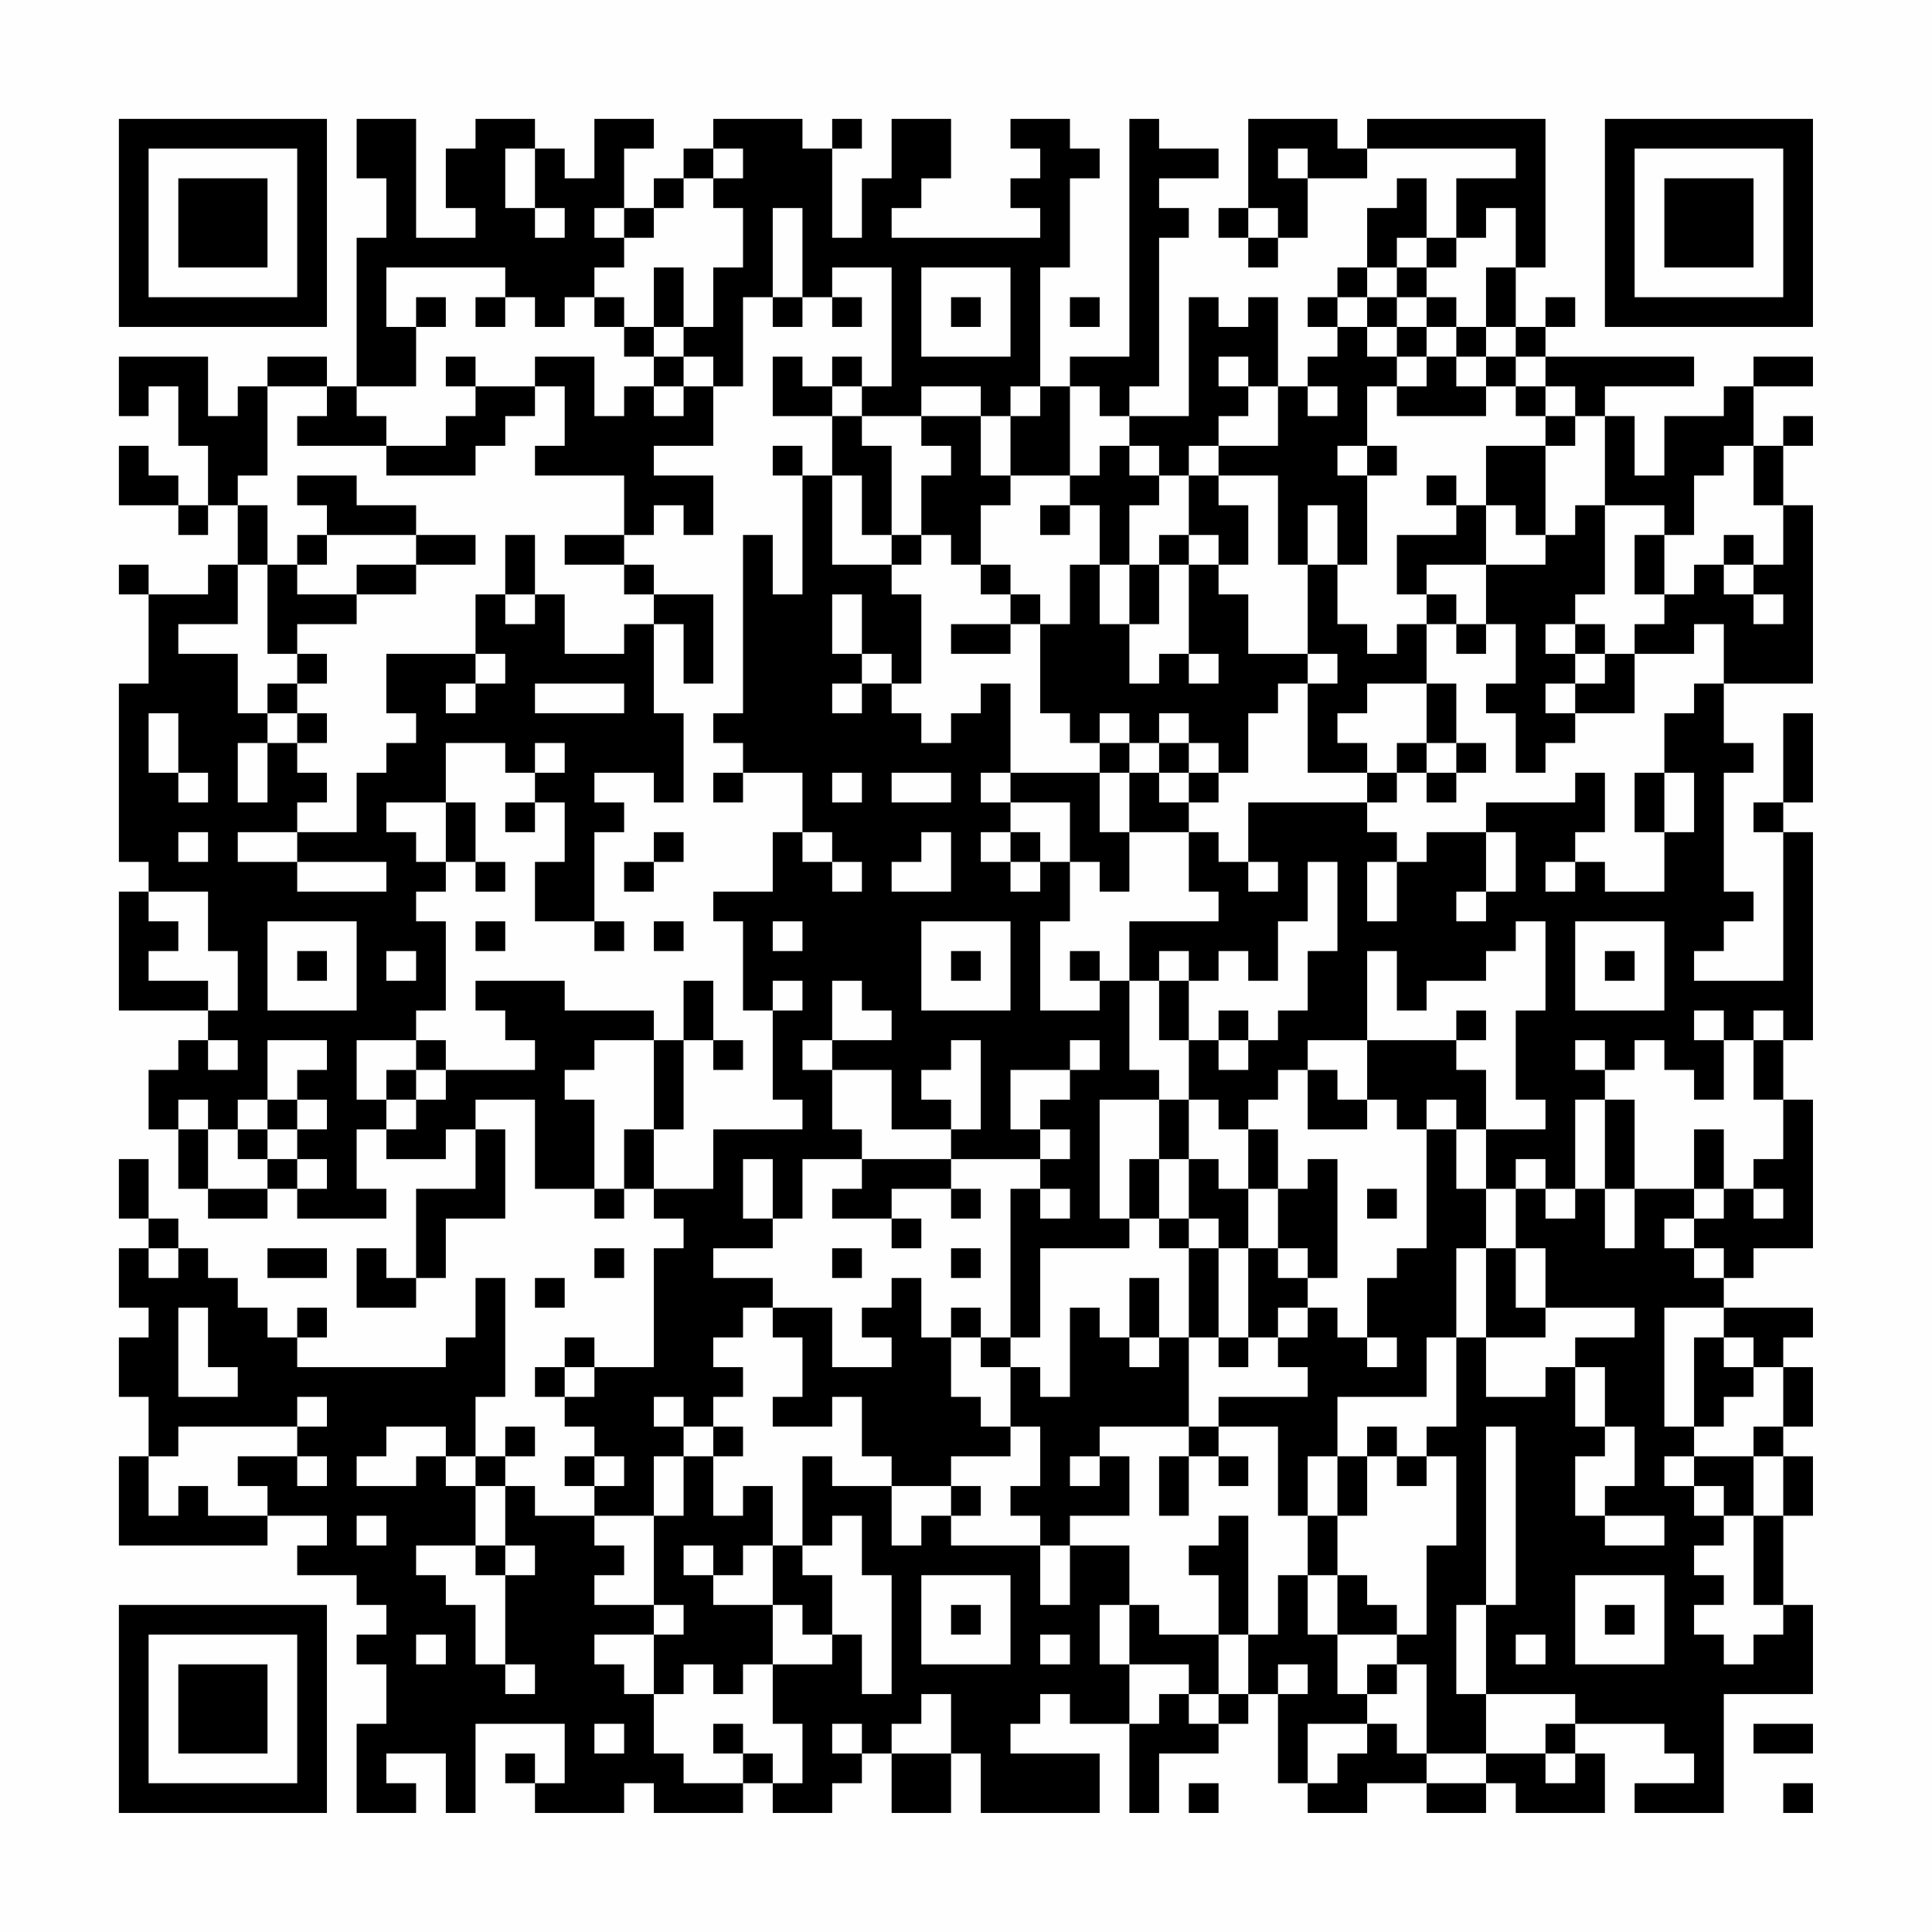 <?xml version="1.0" encoding="UTF-8"?>
<svg xmlns="http://www.w3.org/2000/svg" version="1.1" width="300" height="300" viewBox="0 0 300 300"><rect x="0" y="0" width="300" height="300" fill="#fefefe"/><g transform="scale(4.615)"><g transform="translate(4,4)"><path fill-rule="evenodd" d="M8 0L8 2L9 2L9 4L8 4L8 9L7 9L7 8L5 8L5 9L4 9L4 10L3 10L3 8L0 8L0 10L1 10L1 9L2 9L2 11L3 11L3 13L2 13L2 12L1 12L1 11L0 11L0 13L2 13L2 14L3 14L3 13L4 13L4 15L3 15L3 16L1 16L1 15L0 15L0 16L1 16L1 19L0 19L0 25L1 25L1 26L0 26L0 30L3 30L3 31L2 31L2 32L1 32L1 34L2 34L2 36L3 36L3 37L5 37L5 36L6 36L6 37L9 37L9 36L8 36L8 34L9 34L9 35L11 35L11 34L12 34L12 36L10 36L10 39L9 39L9 38L8 38L8 40L10 40L10 39L11 39L11 37L13 37L13 34L12 34L12 33L14 33L14 36L16 36L16 37L17 37L17 36L18 36L18 37L19 37L19 38L18 38L18 42L16 42L16 41L15 41L15 42L14 42L14 43L15 43L15 44L16 44L16 45L15 45L15 46L16 46L16 47L14 47L14 46L13 46L13 45L14 45L14 44L13 44L13 45L12 45L12 43L13 43L13 39L12 39L12 41L11 41L11 42L6 42L6 41L7 41L7 40L6 40L6 41L5 41L5 40L4 40L4 39L3 39L3 38L2 38L2 37L1 37L1 35L0 35L0 37L1 37L1 38L0 38L0 40L1 40L1 41L0 41L0 43L1 43L1 45L0 45L0 48L5 48L5 47L7 47L7 48L6 48L6 49L8 49L8 50L9 50L9 51L8 51L8 52L9 52L9 54L8 54L8 57L10 57L10 56L9 56L9 55L11 55L11 57L12 57L12 54L15 54L15 56L14 56L14 55L13 55L13 56L14 56L14 57L17 57L17 56L18 56L18 57L21 57L21 56L22 56L22 57L24 57L24 56L25 56L25 55L26 55L26 57L28 57L28 55L29 55L29 57L33 57L33 55L30 55L30 54L31 54L31 53L32 53L32 54L34 54L34 57L35 57L35 55L37 55L37 54L38 54L38 53L39 53L39 56L40 56L40 57L42 57L42 56L44 56L44 57L46 57L46 56L47 56L47 57L50 57L50 55L49 55L49 54L52 54L52 55L53 55L53 56L51 56L51 57L54 57L54 53L57 53L57 50L56 50L56 47L57 47L57 45L56 45L56 44L57 44L57 42L56 42L56 41L57 41L57 40L54 40L54 39L55 39L55 38L57 38L57 33L56 33L56 31L57 31L57 24L56 24L56 23L57 23L57 20L56 20L56 23L55 23L55 24L56 24L56 29L53 29L53 28L54 28L54 27L55 27L55 26L54 26L54 22L55 22L55 21L54 21L54 19L57 19L57 13L56 13L56 11L57 11L57 10L56 10L56 11L55 11L55 9L57 9L57 8L55 8L55 9L54 9L54 10L52 10L52 12L51 12L51 10L50 10L50 9L53 9L53 8L48 8L48 7L49 7L49 6L48 6L48 7L47 7L47 5L48 5L48 0L42 0L42 1L41 1L41 0L38 0L38 3L37 3L37 4L38 4L38 5L39 5L39 4L40 4L40 2L42 2L42 1L47 1L47 2L45 2L45 4L44 4L44 2L43 2L43 3L42 3L42 5L41 5L41 6L40 6L40 7L41 7L41 8L40 8L40 9L39 9L39 6L38 6L38 7L37 7L37 6L36 6L36 10L34 10L34 9L35 9L35 4L36 4L36 3L35 3L35 2L37 2L37 1L35 1L35 0L34 0L34 8L32 8L32 9L31 9L31 5L32 5L32 2L33 2L33 1L32 1L32 0L30 0L30 1L31 1L31 2L30 2L30 3L31 3L31 4L26 4L26 3L27 3L27 2L28 2L28 0L26 0L26 2L25 2L25 4L24 4L24 1L25 1L25 0L24 0L24 1L23 1L23 0L20 0L20 1L19 1L19 2L18 2L18 3L17 3L17 1L18 1L18 0L16 0L16 2L15 2L15 1L14 1L14 0L12 0L12 1L11 1L11 3L12 3L12 4L10 4L10 0ZM13 1L13 3L14 3L14 4L15 4L15 3L14 3L14 1ZM20 1L20 2L19 2L19 3L18 3L18 4L17 4L17 3L16 3L16 4L17 4L17 5L16 5L16 6L15 6L15 7L14 7L14 6L13 6L13 5L9 5L9 7L10 7L10 9L8 9L8 10L9 10L9 11L6 11L6 10L7 10L7 9L5 9L5 12L4 12L4 13L5 13L5 15L4 15L4 17L2 17L2 18L4 18L4 20L5 20L5 21L4 21L4 23L5 23L5 21L6 21L6 22L7 22L7 23L6 23L6 24L4 24L4 25L6 25L6 26L9 26L9 25L6 25L6 24L8 24L8 22L9 22L9 21L10 21L10 20L9 20L9 18L12 18L12 19L11 19L11 20L12 20L12 19L13 19L13 18L12 18L12 16L13 16L13 17L14 17L14 16L15 16L15 18L17 18L17 17L18 17L18 20L19 20L19 23L18 23L18 22L16 22L16 23L17 23L17 24L16 24L16 27L14 27L14 25L15 25L15 23L14 23L14 22L15 22L15 21L14 21L14 22L13 22L13 21L11 21L11 23L9 23L9 24L10 24L10 25L11 25L11 26L10 26L10 27L11 27L11 30L10 30L10 31L8 31L8 33L9 33L9 34L10 34L10 33L11 33L11 32L14 32L14 31L13 31L13 30L12 30L12 29L15 29L15 30L18 30L18 31L16 31L16 32L15 32L15 33L16 33L16 36L17 36L17 34L18 34L18 36L20 36L20 34L23 34L23 33L22 33L22 30L23 30L23 29L22 29L22 30L21 30L21 27L20 27L20 26L22 26L22 24L23 24L23 25L24 25L24 26L25 26L25 25L24 25L24 24L23 24L23 22L21 22L21 21L20 21L20 20L21 20L21 14L22 14L22 16L23 16L23 12L24 12L24 15L26 15L26 16L27 16L27 19L26 19L26 18L25 18L25 16L24 16L24 18L25 18L25 19L24 19L24 20L25 20L25 19L26 19L26 20L27 20L27 21L28 21L28 20L29 20L29 19L30 19L30 22L29 22L29 23L30 23L30 24L29 24L29 25L30 25L30 26L31 26L31 25L32 25L32 27L31 27L31 30L33 30L33 29L34 29L34 32L35 32L35 33L33 33L33 37L34 37L34 38L31 38L31 41L30 41L30 36L31 36L31 37L32 37L32 36L31 36L31 35L32 35L32 34L31 34L31 33L32 33L32 32L33 32L33 31L32 31L32 32L30 32L30 34L31 34L31 35L28 35L28 34L29 34L29 31L28 31L28 32L27 32L27 33L28 33L28 34L26 34L26 32L24 32L24 31L26 31L26 30L25 30L25 29L24 29L24 31L23 31L23 32L24 32L24 34L25 34L25 35L23 35L23 37L22 37L22 35L21 35L21 37L22 37L22 38L20 38L20 39L22 39L22 40L21 40L21 41L20 41L20 42L21 42L21 43L20 43L20 44L19 44L19 43L18 43L18 44L19 44L19 45L18 45L18 47L16 47L16 48L17 48L17 49L16 49L16 50L18 50L18 51L16 51L16 52L17 52L17 53L18 53L18 55L19 55L19 56L21 56L21 55L22 55L22 56L23 56L23 54L22 54L22 52L24 52L24 51L25 51L25 53L26 53L26 49L25 49L25 47L24 47L24 48L23 48L23 45L24 45L24 46L26 46L26 48L27 48L27 47L28 47L28 48L31 48L31 50L32 50L32 48L34 48L34 50L33 50L33 52L34 52L34 54L35 54L35 53L36 53L36 54L37 54L37 53L38 53L38 51L39 51L39 49L40 49L40 51L41 51L41 53L42 53L42 54L40 54L40 56L41 56L41 55L42 55L42 54L43 54L43 55L44 55L44 56L46 56L46 55L48 55L48 56L49 56L49 55L48 55L48 54L49 54L49 53L46 53L46 50L47 50L47 44L46 44L46 50L45 50L45 53L46 53L46 55L44 55L44 52L43 52L43 51L44 51L44 48L45 48L45 45L44 45L44 44L45 44L45 41L46 41L46 43L48 43L48 42L49 42L49 44L50 44L50 45L49 45L49 47L50 47L50 48L52 48L52 47L50 47L50 46L51 46L51 44L50 44L50 42L49 42L49 41L51 41L51 40L48 40L48 38L47 38L47 36L48 36L48 37L49 37L49 36L50 36L50 38L51 38L51 36L53 36L53 37L52 37L52 38L53 38L53 39L54 39L54 38L53 38L53 37L54 37L54 36L55 36L55 37L56 37L56 36L55 36L55 35L56 35L56 33L55 33L55 31L56 31L56 30L55 30L55 31L54 31L54 30L53 30L53 31L54 31L54 33L53 33L53 32L52 32L52 31L51 31L51 32L50 32L50 31L49 31L49 32L50 32L50 33L49 33L49 36L48 36L48 35L47 35L47 36L46 36L46 34L48 34L48 33L47 33L47 30L48 30L48 27L47 27L47 28L46 28L46 29L44 29L44 30L43 30L43 28L42 28L42 31L40 31L40 32L39 32L39 33L38 33L38 34L37 34L37 33L36 33L36 31L37 31L37 32L38 32L38 31L39 31L39 30L40 30L40 28L41 28L41 25L40 25L40 27L39 27L39 29L38 29L38 28L37 28L37 29L36 29L36 28L35 28L35 29L34 29L34 27L37 27L37 26L36 26L36 24L37 24L37 25L38 25L38 26L39 26L39 25L38 25L38 23L42 23L42 24L43 24L43 25L42 25L42 27L43 27L43 25L44 25L44 24L46 24L46 26L45 26L45 27L46 27L46 26L47 26L47 24L46 24L46 23L49 23L49 22L50 22L50 24L49 24L49 25L48 25L48 26L49 26L49 25L50 25L50 26L52 26L52 24L53 24L53 22L52 22L52 20L53 20L53 19L54 19L54 17L53 17L53 18L51 18L51 17L52 17L52 16L53 16L53 15L54 15L54 16L55 16L55 17L56 17L56 16L55 16L55 15L56 15L56 13L55 13L55 11L54 11L54 12L53 12L53 14L52 14L52 13L50 13L50 10L49 10L49 9L48 9L48 8L47 8L47 7L46 7L46 5L47 5L47 3L46 3L46 4L45 4L45 5L44 5L44 4L43 4L43 5L42 5L42 6L41 6L41 7L42 7L42 8L43 8L43 9L42 9L42 11L41 11L41 12L42 12L42 15L41 15L41 13L40 13L40 15L39 15L39 12L37 12L37 11L39 11L39 9L38 9L38 8L37 8L37 9L38 9L38 10L37 10L37 11L36 11L36 12L35 12L35 11L34 11L34 10L33 10L33 9L32 9L32 12L30 12L30 10L31 10L31 9L30 9L30 10L29 10L29 9L27 9L27 10L25 10L25 9L26 9L26 5L24 5L24 6L23 6L23 3L22 3L22 6L21 6L21 9L20 9L20 8L19 8L19 7L20 7L20 5L21 5L21 3L20 3L20 2L21 2L21 1ZM39 1L39 2L40 2L40 1ZM38 3L38 4L39 4L39 3ZM18 5L18 7L17 7L17 6L16 6L16 7L17 7L17 8L18 8L18 9L17 9L17 10L16 10L16 8L14 8L14 9L12 9L12 8L11 8L11 9L12 9L12 10L11 10L11 11L9 11L9 12L12 12L12 11L13 11L13 10L14 10L14 9L15 9L15 11L14 11L14 12L17 12L17 14L15 14L15 15L17 15L17 16L18 16L18 17L19 17L19 19L20 19L20 16L18 16L18 15L17 15L17 14L18 14L18 13L19 13L19 14L20 14L20 12L18 12L18 11L20 11L20 9L19 9L19 8L18 8L18 7L19 7L19 5ZM27 5L27 8L30 8L30 5ZM43 5L43 6L42 6L42 7L43 7L43 8L44 8L44 9L43 9L43 10L46 10L46 9L47 9L47 10L48 10L48 11L46 11L46 13L45 13L45 12L44 12L44 13L45 13L45 14L43 14L43 16L44 16L44 17L43 17L43 18L42 18L42 17L41 17L41 15L40 15L40 18L38 18L38 16L37 16L37 15L38 15L38 13L37 13L37 12L36 12L36 14L35 14L35 15L34 15L34 13L35 13L35 12L34 12L34 11L33 11L33 12L32 12L32 13L31 13L31 14L32 14L32 13L33 13L33 15L32 15L32 17L31 17L31 16L30 16L30 15L29 15L29 13L30 13L30 12L29 12L29 10L27 10L27 11L28 11L28 12L27 12L27 14L26 14L26 11L25 11L25 10L24 10L24 9L25 9L25 8L24 8L24 9L23 9L23 8L22 8L22 10L24 10L24 12L25 12L25 14L26 14L26 15L27 15L27 14L28 14L28 15L29 15L29 16L30 16L30 17L28 17L28 18L30 18L30 17L31 17L31 20L32 20L32 21L33 21L33 22L30 22L30 23L32 23L32 25L33 25L33 26L34 26L34 24L36 24L36 23L37 23L37 22L38 22L38 20L39 20L39 19L40 19L40 22L42 22L42 23L43 23L43 22L44 22L44 23L45 23L45 22L46 22L46 21L45 21L45 19L44 19L44 17L45 17L45 18L46 18L46 17L47 17L47 19L46 19L46 20L47 20L47 22L48 22L48 21L49 21L49 20L51 20L51 18L50 18L50 17L49 17L49 16L50 16L50 13L49 13L49 14L48 14L48 11L49 11L49 10L48 10L48 9L47 9L47 8L46 8L46 7L45 7L45 6L44 6L44 5ZM10 6L10 7L11 7L11 6ZM12 6L12 7L13 7L13 6ZM22 6L22 7L23 7L23 6ZM24 6L24 7L25 7L25 6ZM28 6L28 7L29 7L29 6ZM32 6L32 7L33 7L33 6ZM43 6L43 7L44 7L44 8L45 8L45 9L46 9L46 8L45 8L45 7L44 7L44 6ZM18 9L18 10L19 10L19 9ZM40 9L40 10L41 10L41 9ZM22 11L22 12L23 12L23 11ZM42 11L42 12L43 12L43 11ZM6 12L6 13L7 13L7 14L6 14L6 15L5 15L5 18L6 18L6 19L5 19L5 20L6 20L6 21L7 21L7 20L6 20L6 19L7 19L7 18L6 18L6 17L8 17L8 16L10 16L10 15L12 15L12 14L10 14L10 13L8 13L8 12ZM46 13L46 15L44 15L44 16L45 16L45 17L46 17L46 15L48 15L48 14L47 14L47 13ZM7 14L7 15L6 15L6 16L8 16L8 15L10 15L10 14ZM13 14L13 16L14 16L14 14ZM36 14L36 15L35 15L35 17L34 17L34 15L33 15L33 17L34 17L34 19L35 19L35 18L36 18L36 19L37 19L37 18L36 18L36 15L37 15L37 14ZM51 14L51 16L52 16L52 14ZM54 14L54 15L55 15L55 14ZM48 17L48 18L49 18L49 19L48 19L48 20L49 20L49 19L50 19L50 18L49 18L49 17ZM40 18L40 19L41 19L41 18ZM14 19L14 20L17 20L17 19ZM42 19L42 20L41 20L41 21L42 21L42 22L43 22L43 21L44 21L44 22L45 22L45 21L44 21L44 19ZM1 20L1 22L2 22L2 23L3 23L3 22L2 22L2 20ZM33 20L33 21L34 21L34 22L33 22L33 24L34 24L34 22L35 22L35 23L36 23L36 22L37 22L37 21L36 21L36 20L35 20L35 21L34 21L34 20ZM35 21L35 22L36 22L36 21ZM20 22L20 23L21 23L21 22ZM24 22L24 23L25 23L25 22ZM26 22L26 23L28 23L28 22ZM51 22L51 24L52 24L52 22ZM11 23L11 25L12 25L12 26L13 26L13 25L12 25L12 23ZM13 23L13 24L14 24L14 23ZM2 24L2 25L3 25L3 24ZM18 24L18 25L17 25L17 26L18 26L18 25L19 25L19 24ZM27 24L27 25L26 25L26 26L28 26L28 24ZM30 24L30 25L31 25L31 24ZM1 26L1 27L2 27L2 28L1 28L1 29L3 29L3 30L4 30L4 28L3 28L3 26ZM5 27L5 30L8 30L8 27ZM12 27L12 28L13 28L13 27ZM16 27L16 28L17 28L17 27ZM18 27L18 28L19 28L19 27ZM22 27L22 28L23 28L23 27ZM27 27L27 30L30 30L30 27ZM49 27L49 30L52 30L52 27ZM6 28L6 29L7 29L7 28ZM9 28L9 29L10 29L10 28ZM28 28L28 29L29 29L29 28ZM32 28L32 29L33 29L33 28ZM50 28L50 29L51 29L51 28ZM19 29L19 31L18 31L18 34L19 34L19 31L20 31L20 32L21 32L21 31L20 31L20 29ZM35 29L35 31L36 31L36 29ZM37 30L37 31L38 31L38 30ZM45 30L45 31L42 31L42 33L41 33L41 32L40 32L40 34L42 34L42 33L43 33L43 34L44 34L44 38L43 38L43 39L42 39L42 41L41 41L41 40L40 40L40 39L41 39L41 35L40 35L40 36L39 36L39 34L38 34L38 36L37 36L37 35L36 35L36 33L35 33L35 35L34 35L34 37L35 37L35 38L36 38L36 41L35 41L35 39L34 39L34 41L33 41L33 40L32 40L32 43L31 43L31 42L30 42L30 41L29 41L29 40L28 40L28 41L27 41L27 39L26 39L26 40L25 40L25 41L26 41L26 42L24 42L24 40L22 40L22 41L23 41L23 43L22 43L22 44L24 44L24 43L25 43L25 45L26 45L26 46L28 46L28 47L29 47L29 46L28 46L28 45L30 45L30 44L31 44L31 46L30 46L30 47L31 47L31 48L32 48L32 47L34 47L34 45L33 45L33 44L36 44L36 45L35 45L35 47L36 47L36 45L37 45L37 46L38 46L38 45L37 45L37 44L39 44L39 47L40 47L40 49L41 49L41 51L43 51L43 50L42 50L42 49L41 49L41 47L42 47L42 45L43 45L43 46L44 46L44 45L43 45L43 44L42 44L42 45L41 45L41 43L44 43L44 41L45 41L45 38L46 38L46 41L48 41L48 40L47 40L47 38L46 38L46 36L45 36L45 34L46 34L46 32L45 32L45 31L46 31L46 30ZM3 31L3 32L4 32L4 31ZM5 31L5 33L4 33L4 34L3 34L3 33L2 33L2 34L3 34L3 36L5 36L5 35L6 35L6 36L7 36L7 35L6 35L6 34L7 34L7 33L6 33L6 32L7 32L7 31ZM10 31L10 32L9 32L9 33L10 33L10 32L11 32L11 31ZM5 33L5 34L4 34L4 35L5 35L5 34L6 34L6 33ZM44 33L44 34L45 34L45 33ZM50 33L50 36L51 36L51 33ZM53 34L53 36L54 36L54 34ZM25 35L25 36L24 36L24 37L26 37L26 38L27 38L27 37L26 37L26 36L28 36L28 37L29 37L29 36L28 36L28 35ZM35 35L35 37L36 37L36 38L37 38L37 41L36 41L36 44L37 44L37 43L40 43L40 42L39 42L39 41L40 41L40 40L39 40L39 41L38 41L38 38L39 38L39 39L40 39L40 38L39 38L39 36L38 36L38 38L37 38L37 37L36 37L36 35ZM42 36L42 37L43 37L43 36ZM1 38L1 39L2 39L2 38ZM5 38L5 39L7 39L7 38ZM16 38L16 39L17 39L17 38ZM24 38L24 39L25 39L25 38ZM28 38L28 39L29 39L29 38ZM14 39L14 40L15 40L15 39ZM2 40L2 43L4 43L4 42L3 42L3 40ZM52 40L52 44L53 44L53 45L52 45L52 46L53 46L53 47L54 47L54 48L53 48L53 49L54 49L54 50L53 50L53 51L54 51L54 52L55 52L55 51L56 51L56 50L55 50L55 47L56 47L56 45L55 45L55 44L56 44L56 42L55 42L55 41L54 41L54 40ZM28 41L28 43L29 43L29 44L30 44L30 42L29 42L29 41ZM34 41L34 42L35 42L35 41ZM37 41L37 42L38 42L38 41ZM42 41L42 42L43 42L43 41ZM53 41L53 44L54 44L54 43L55 43L55 42L54 42L54 41ZM15 42L15 43L16 43L16 42ZM6 43L6 44L2 44L2 45L1 45L1 47L2 47L2 46L3 46L3 47L5 47L5 46L4 46L4 45L6 45L6 46L7 46L7 45L6 45L6 44L7 44L7 43ZM9 44L9 45L8 45L8 46L10 46L10 45L11 45L11 46L12 46L12 48L10 48L10 49L11 49L11 50L12 50L12 52L13 52L13 53L14 53L14 52L13 52L13 49L14 49L14 48L13 48L13 46L12 46L12 45L11 45L11 44ZM20 44L20 45L19 45L19 47L18 47L18 50L19 50L19 51L18 51L18 53L19 53L19 52L20 52L20 53L21 53L21 52L22 52L22 50L23 50L23 51L24 51L24 49L23 49L23 48L22 48L22 46L21 46L21 47L20 47L20 45L21 45L21 44ZM16 45L16 46L17 46L17 45ZM32 45L32 46L33 46L33 45ZM40 45L40 47L41 47L41 45ZM53 45L53 46L54 46L54 47L55 47L55 45ZM8 47L8 48L9 48L9 47ZM37 47L37 48L36 48L36 49L37 49L37 51L35 51L35 50L34 50L34 52L36 52L36 53L37 53L37 51L38 51L38 47ZM12 48L12 49L13 49L13 48ZM19 48L19 49L20 49L20 50L22 50L22 48L21 48L21 49L20 49L20 48ZM27 49L27 52L30 52L30 49ZM49 49L49 52L52 52L52 49ZM28 50L28 51L29 51L29 50ZM50 50L50 51L51 51L51 50ZM10 51L10 52L11 52L11 51ZM31 51L31 52L32 52L32 51ZM47 51L47 52L48 52L48 51ZM39 52L39 53L40 53L40 52ZM42 52L42 53L43 53L43 52ZM27 53L27 54L26 54L26 55L28 55L28 53ZM16 54L16 55L17 55L17 54ZM20 54L20 55L21 55L21 54ZM24 54L24 55L25 55L25 54ZM55 54L55 55L57 55L57 54ZM36 56L36 57L37 57L37 56ZM56 56L56 57L57 57L57 56ZM0 0L0 7L7 7L7 0ZM1 1L1 6L6 6L6 1ZM2 2L2 5L5 5L5 2ZM50 0L50 7L57 7L57 0ZM51 1L51 6L56 6L56 1ZM52 2L52 5L55 5L55 2ZM0 50L0 57L7 57L7 50ZM1 51L1 56L6 56L6 51ZM2 52L2 55L5 55L5 52Z" fill="#000000"/></g></g></svg>
